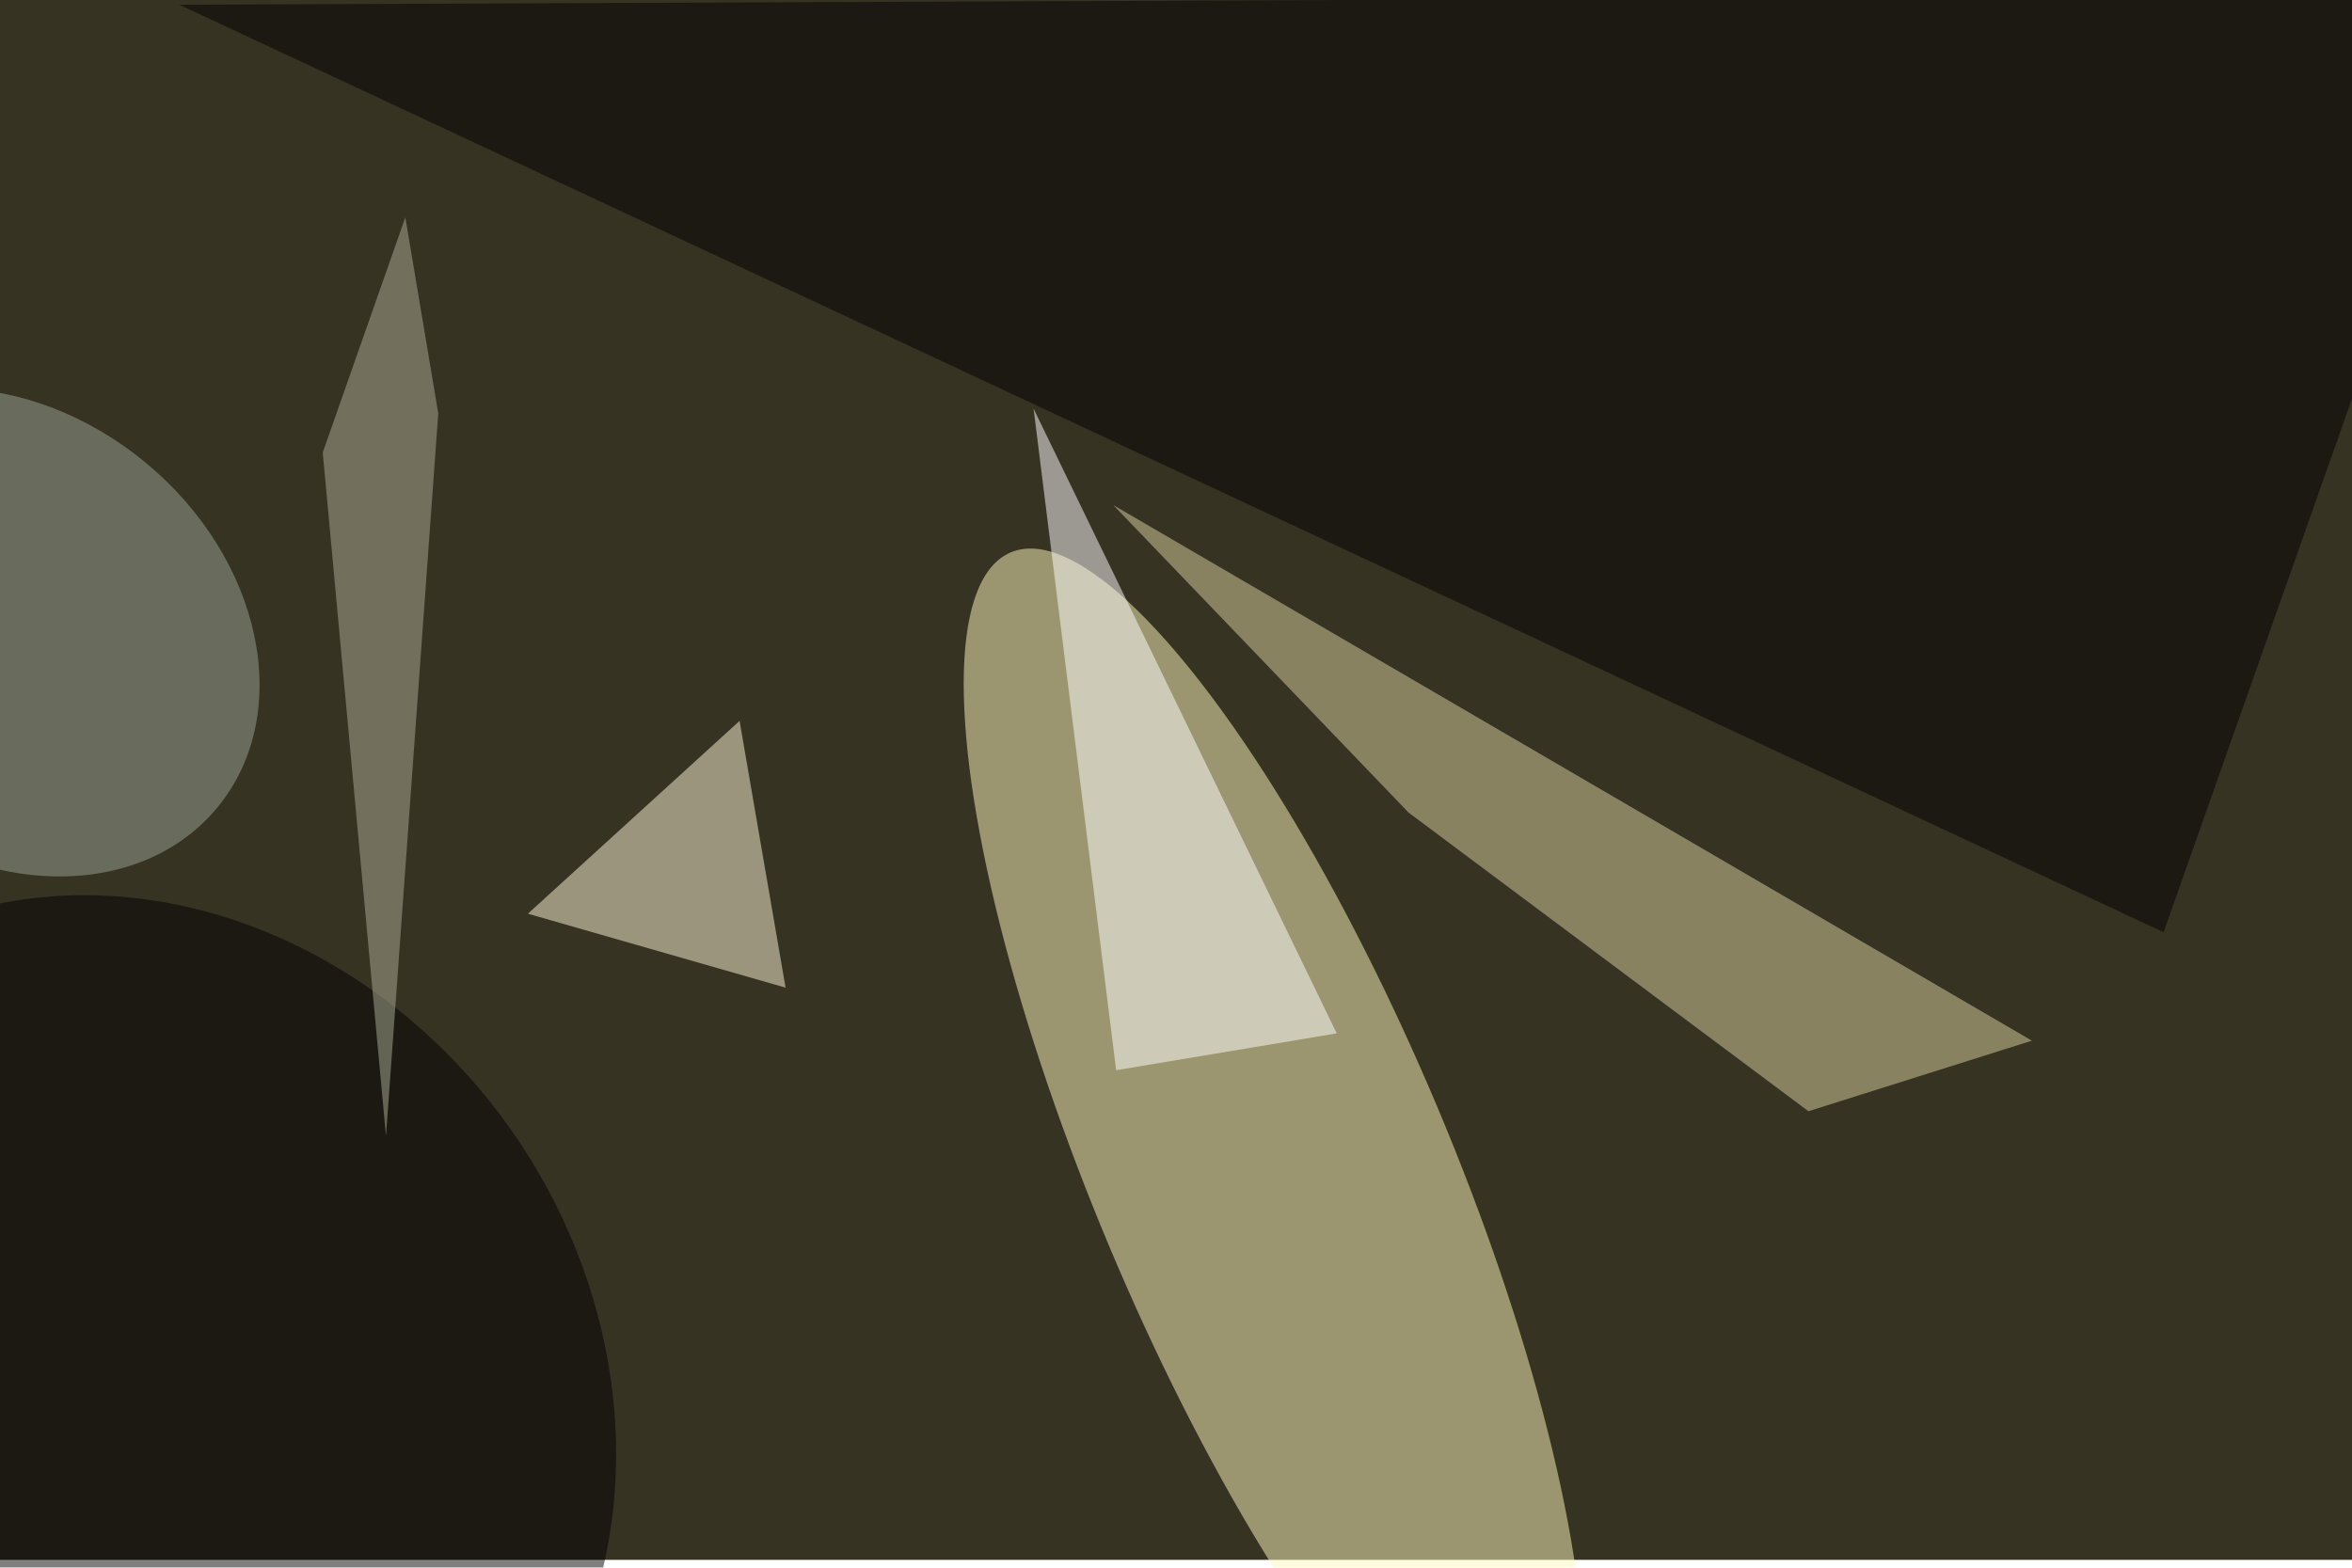 <svg xmlns="http://www.w3.org/2000/svg" viewBox="0 0 900 600"><filter id="c"><feGaussianBlur stdDeviation="55" /></filter><path fill="#363323" d="M0 0h900v597H0z"/><g filter='url(#c)' fill-opacity='.5'><ellipse fill="#fffabd" fill-opacity=".5" rx="1" ry="1" transform="rotate(-112.8 393.5 63.5) scale(259.75 68.201)"/><path fill-opacity=".5" d="M954.5-1.8L827.9 356.8 68.6 1.8z"/><path fill="#ddd2a1" fill-opacity=".5" d="M692 425.3l85.5-27-351.5-205L539 311z"/><path fill="#fff9da" fill-opacity=".5" d="M300.6 378L202 349.7l81-73.8z"/><ellipse fill-opacity=".5" rx="1" ry="1" transform="matrix(145.653 -96.276 109.407 165.518 53.6 534.1)"/><ellipse fill="#9ca696" fill-opacity=".5" rx="1" ry="1" transform="matrix(53.571 -65.217 81.475 66.926 1.8 242)"/><path fill="#fff" fill-opacity=".5" d="M427.1 409.6l-31.6-253.2 116 239.1z"/><path fill="#aeae97" fill-opacity=".5" d="M123.5 173.2l31.6-90 12.6 75-20 276.6z"/></g></svg>